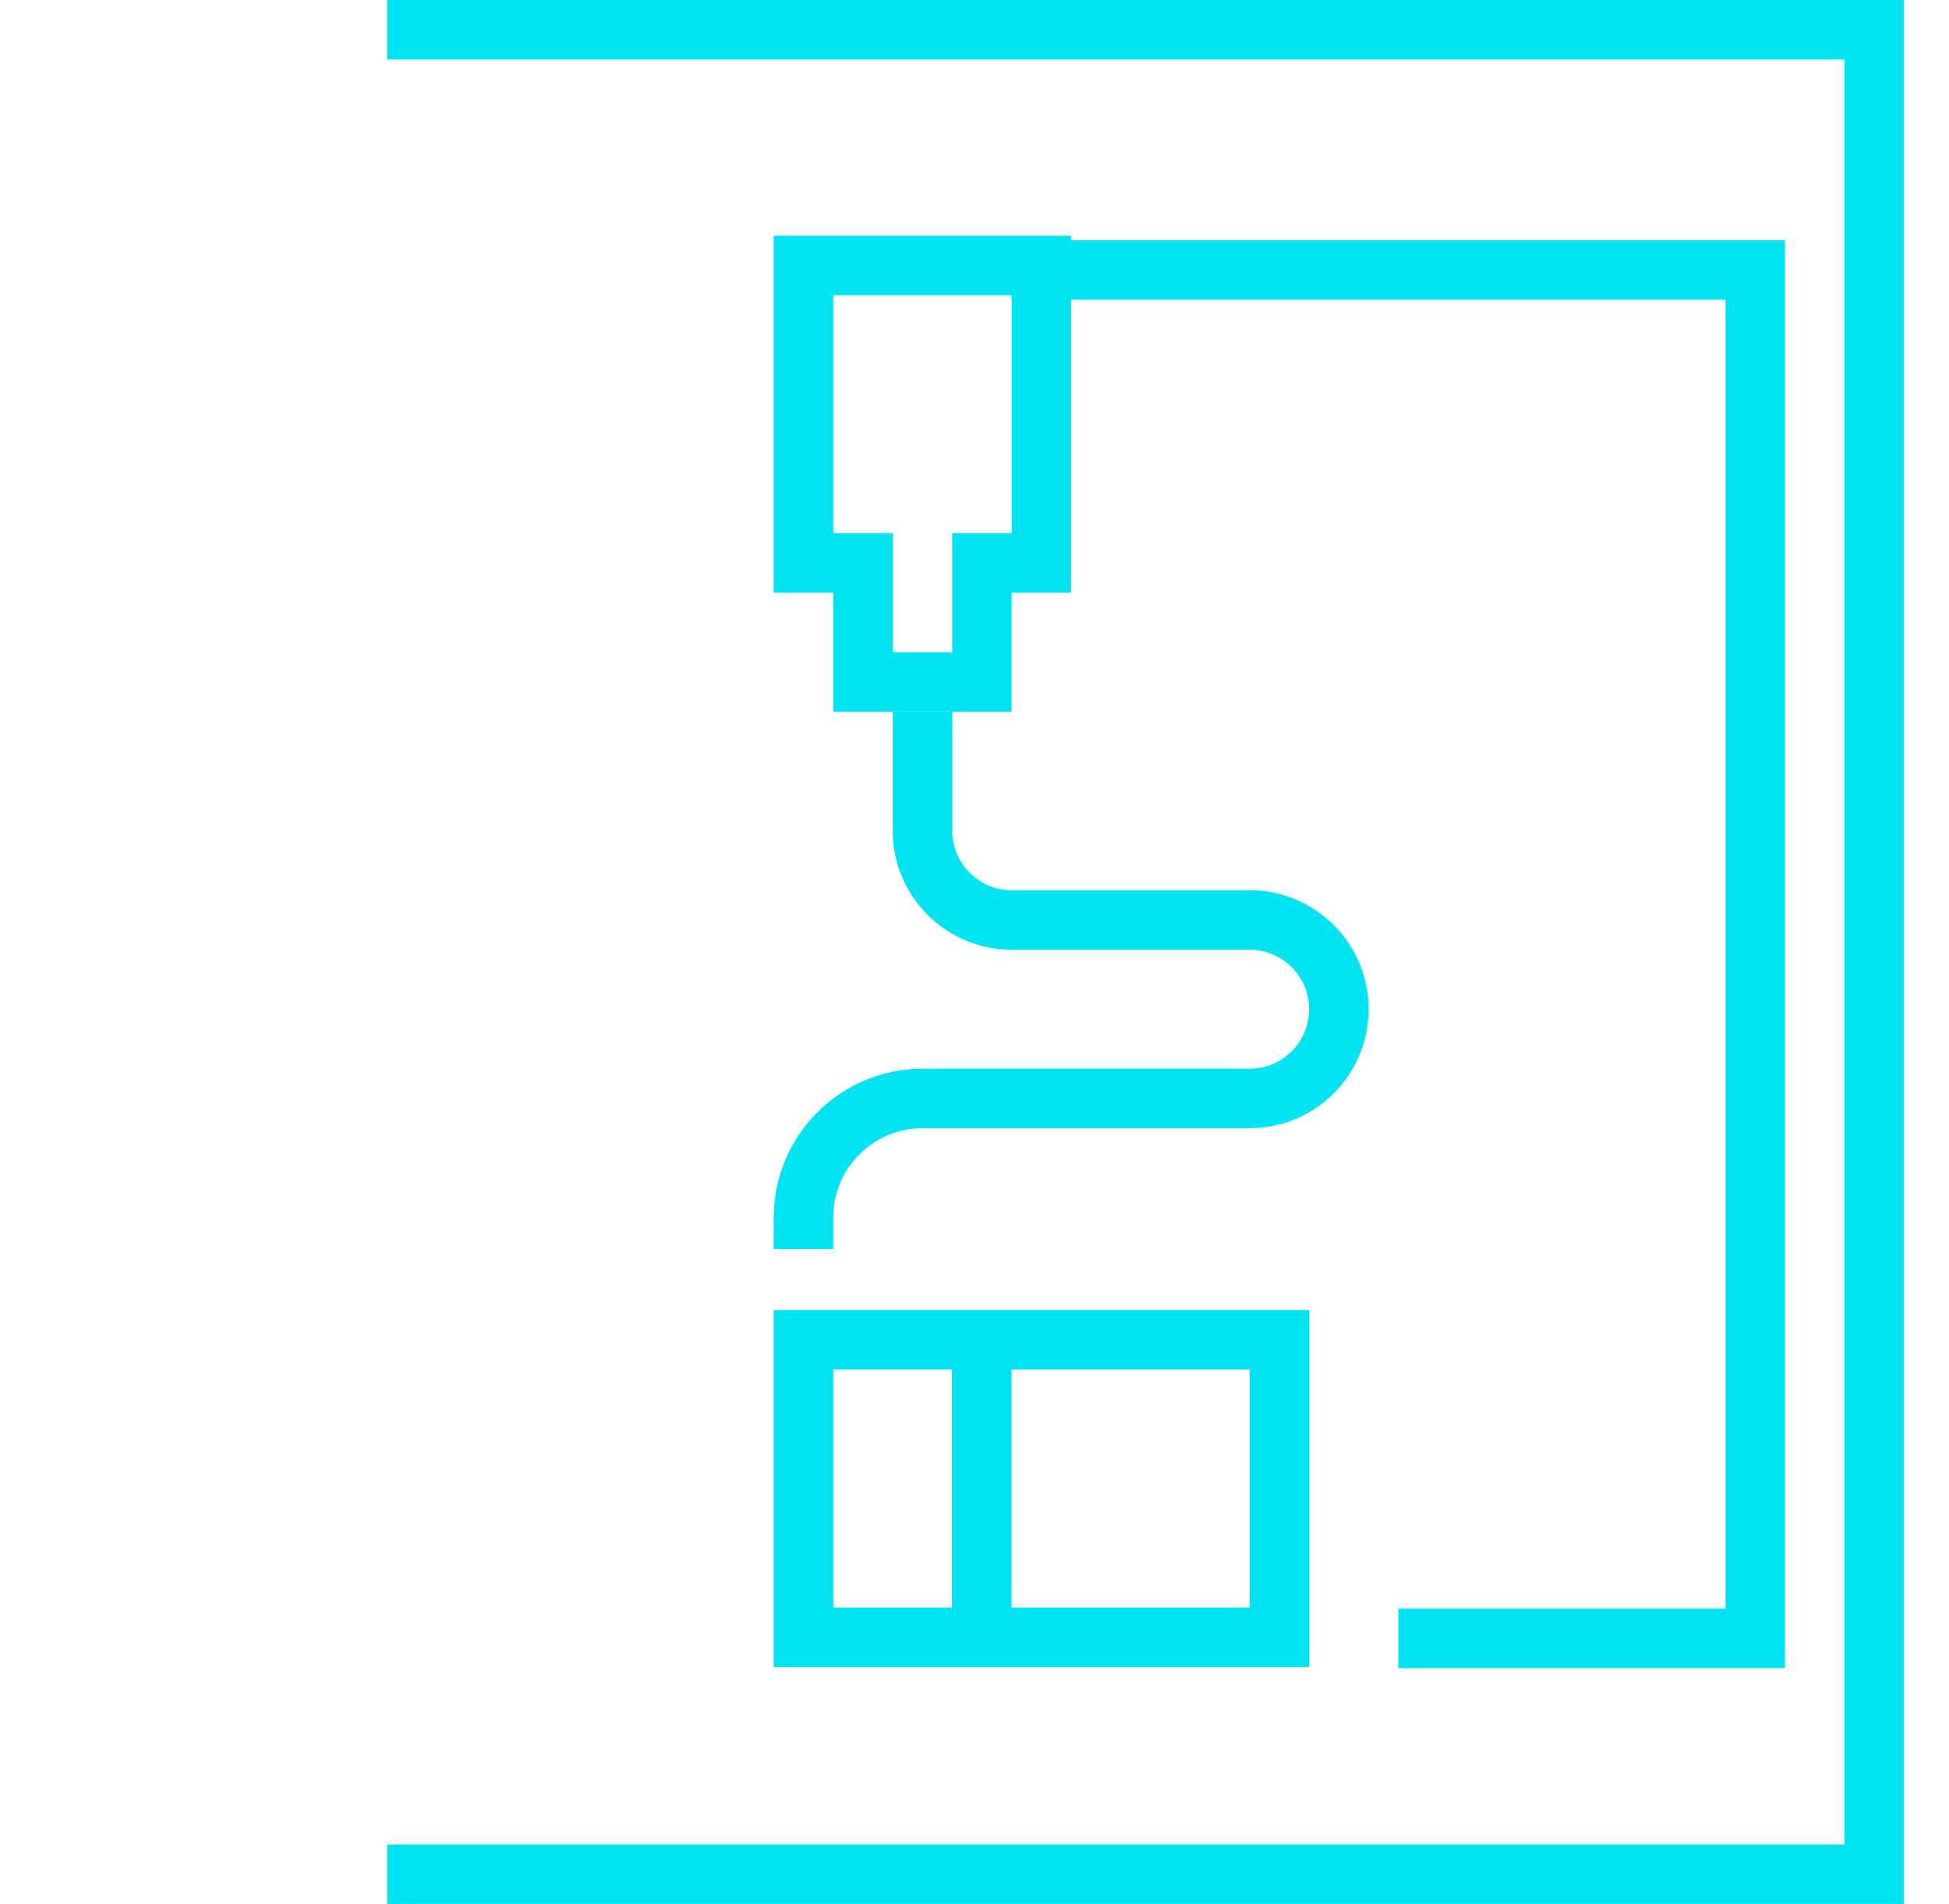 <svg width="43" height="42" viewBox="0 0 43 42" version="1.1" xmlns="http://www.w3.org/2000/svg" xmlns:xlink="http://www.w3.org/1999/xlink">
<title>Page 1</title>
<desc>Created using Figma</desc>
<g id="Canvas" transform="translate(1439 -10130)">
<g id="Page 1">
<g id="Fill 1">
<use xlink:href="#path0_fill" transform="translate(-1421.93 10158.9)" fill="#00E3F1"/>
</g>
<g id="Fill 2">
<use xlink:href="#path1_fill" transform="translate(-1418 10159.5)" fill="#00E3F1"/>
</g>
<g id="Fill 3">
<use xlink:href="#path2_fill" transform="translate(-1416.68 10135.3)" fill="#00E3F1"/>
</g>
<g id="Group 20">
<g id="Fill 4">
<use xlink:href="#path3_fill" transform="translate(-1421.93 10145.7)" fill="#00E3F1"/>
</g>
<g id="Fill 6">
<use xlink:href="#path4_fill" transform="translate(-1421.93 10135.2)" fill="#00E3F1"/>
</g>
<g id="Fill 8">
<use xlink:href="#path5_fill" transform="translate(-1430.46 10130)" fill="#00E3F1"/>
</g>
<mask id="mask0_outline" mask-type="alpha">
<g id="Clip 11">
<use xlink:href="#path6_fill" transform="translate(-1439 10130)" fill="#FFFFFF"/>
</g>
</mask>
<g id="Fill 10" mask="url(#mask0_outline)">
<use xlink:href="#path7_fill" transform="translate(-1406.18 10135.9)" fill="#00E3F1"/>
</g>
<g id="Fill 12" mask="url(#mask0_outline)">
<use xlink:href="#path8_fill" transform="translate(-1428.5 10135.2)" fill="#00E3F1"/>
</g>
<g id="Fill 13" mask="url(#mask0_outline)">
<use xlink:href="#path9_fill" transform="translate(-1439 10130)" fill="#00E3F1"/>
</g>
<g id="Fill 14" mask="url(#mask0_outline)">
<use xlink:href="#path10_fill" transform="translate(-1431.12 10132.6)" fill="#00E3F1"/>
</g>
<g id="Fill 15" mask="url(#mask0_outline)">
<use xlink:href="#path11_fill" transform="translate(-1427.84 10132.6)" fill="#00E3F1"/>
</g>
<g id="Fill 16" mask="url(#mask0_outline)">
<use xlink:href="#path12_fill" transform="translate(-1403.56 10168.1)" fill="#00E3F1"/>
</g>
<g id="Fill 17" mask="url(#mask0_outline)">
<use xlink:href="#path12_fill" transform="translate(-1408.81 10168.1)" fill="#00E3F1"/>
</g>
<g id="Fill 18" mask="url(#mask0_outline)">
<use xlink:href="#path13_fill" transform="translate(-1415.38 10137.9)" fill="#00E3F1"/>
</g>
<g id="Fill 19" mask="url(#mask0_outline)">
<use xlink:href="#path14_fill" transform="translate(-1427.84 10137.9)" fill="#00E3F1"/>
</g>
</g>
</g>
</g>
<defs>
<path id="path0_fill" fill-rule="evenodd" d="M 1.312 6.562L 10.5 6.562L 10.5 1.312L 1.312 1.312L 1.312 6.562ZM 0 7.875L 11.812 7.875L 11.812 0L 0 0L 0 7.875Z"/>
<path id="path1_fill" fill-rule="evenodd" d="M 0 6.562L 1.312 6.562L 1.312 0L 0 0L 0 6.562Z"/>
<path id="path2_fill" fill-rule="evenodd" d="M 17.062 31.499L 8.531 31.499L 8.531 30.187L 15.75 30.187L 15.75 1.312L 0 1.312L 0 0L 17.062 0L 17.062 31.499Z"/>
<path id="path3_fill" fill-rule="evenodd" d="M 1.312 11.854L 0 11.854L 0 11.157C 0 9.348 1.472 7.876 3.281 7.876L 10.5 7.876C 11.224 7.876 11.812 7.287 11.812 6.563C 11.812 5.84 11.224 5.251 10.5 5.251L 5.25 5.251C 3.802 5.251 2.625 4.074 2.625 2.626L 2.625 0L 3.938 0L 3.938 2.626C 3.938 3.349 4.526 3.938 5.25 3.938L 10.5 3.938C 11.948 3.938 13.125 5.115 13.125 6.563C 13.125 8.011 11.948 9.188 10.5 9.188L 3.281 9.188C 2.196 9.188 1.312 10.072 1.312 11.157L 1.312 11.854Z"/>
<path id="path4_fill" fill-rule="evenodd" d="M 2.625 9.188L 3.938 9.188L 3.938 6.562L 5.25 6.562L 5.25 1.312L 1.312 1.312L 1.312 6.562L 2.625 6.562L 2.625 9.188ZM 5.25 10.5L 1.312 10.5L 1.312 7.875L 0 7.875L 0 0L 6.562 0L 6.562 7.875L 5.25 7.875L 5.25 10.5Z"/>
<path id="path5_fill" fill-rule="evenodd" d="M 33.467 42L 0 42L 0 40.688L 32.154 40.688L 32.154 1.312L 0 1.312L 0 0L 33.467 0L 33.467 42Z"/>
<path id="path6_fill" fill-rule="evenodd" d="M 0 42L 42.003 42L 42.003 0L 0 0L 0 42Z"/>
<path id="path7_fill" fill-rule="evenodd" d="M 0 30.188L 1.312 30.188L 1.312 0L 0 0L 0 30.188Z"/>
<path id="path8_fill" fill-rule="evenodd" d="M 5.25 31.5L 0 31.5L 0 0L 6.562 0L 6.562 1.312L 1.312 1.312L 1.312 30.188L 5.25 30.188L 5.25 31.5Z"/>
<path id="path9_fill" fill-rule="evenodd" d="M 8.537 42L 0 42L 0 0L 8.537 0L 8.537 1.312L 1.312 1.312L 1.312 40.688L 8.537 40.688L 8.537 42Z"/>
<path id="path10_fill" fill-rule="evenodd" d="M 0 37.406L 1.312 37.406L 1.312 0L 0 0L 0 37.406Z"/>
<path id="path11_fill" fill-rule="evenodd" d="M 0 1.312L 1.312 1.312L 1.312 0L 0 0L 0 1.312ZM 2.625 1.312L 3.938 1.312L 3.938 0L 2.625 0L 2.625 1.312ZM 5.25 1.312L 6.562 1.312L 6.562 0L 5.25 0L 5.25 1.312ZM 7.875 1.312L 9.188 1.312L 9.188 0L 7.875 0L 7.875 1.312ZM 10.5 1.312L 11.812 1.312L 11.812 0L 10.5 0L 10.5 1.312ZM 13.125 1.312L 14.438 1.312L 14.438 0L 13.125 0L 13.125 1.312ZM 15.75 1.312L 17.062 1.312L 17.062 0L 15.75 0L 15.75 1.312ZM 18.375 1.312L 19.688 1.312L 19.688 0L 18.375 0L 18.375 1.312ZM 21 1.312L 22.312 1.312L 22.312 0L 21 0L 21 1.312ZM 23.625 1.312L 24.938 1.312L 24.938 0L 23.625 0L 23.625 1.312ZM 26.25 1.312L 27.562 1.312L 27.562 0L 26.25 0L 26.25 1.312Z"/>
<path id="path12_fill" fill-rule="evenodd" d="M 0 1.312L 3.936 1.312L 3.936 0L 0 0L 0 1.312Z"/>
<path id="path13_fill" fill-rule="evenodd" d="M 0 1.312L 13.126 1.312L 13.126 0L 0 0L 0 1.312Z"/>
<path id="path14_fill" fill-rule="evenodd" d="M 0 1.312L 5.91 1.312L 5.91 0L 0 0L 0 1.312Z"/>
</defs>
</svg>
